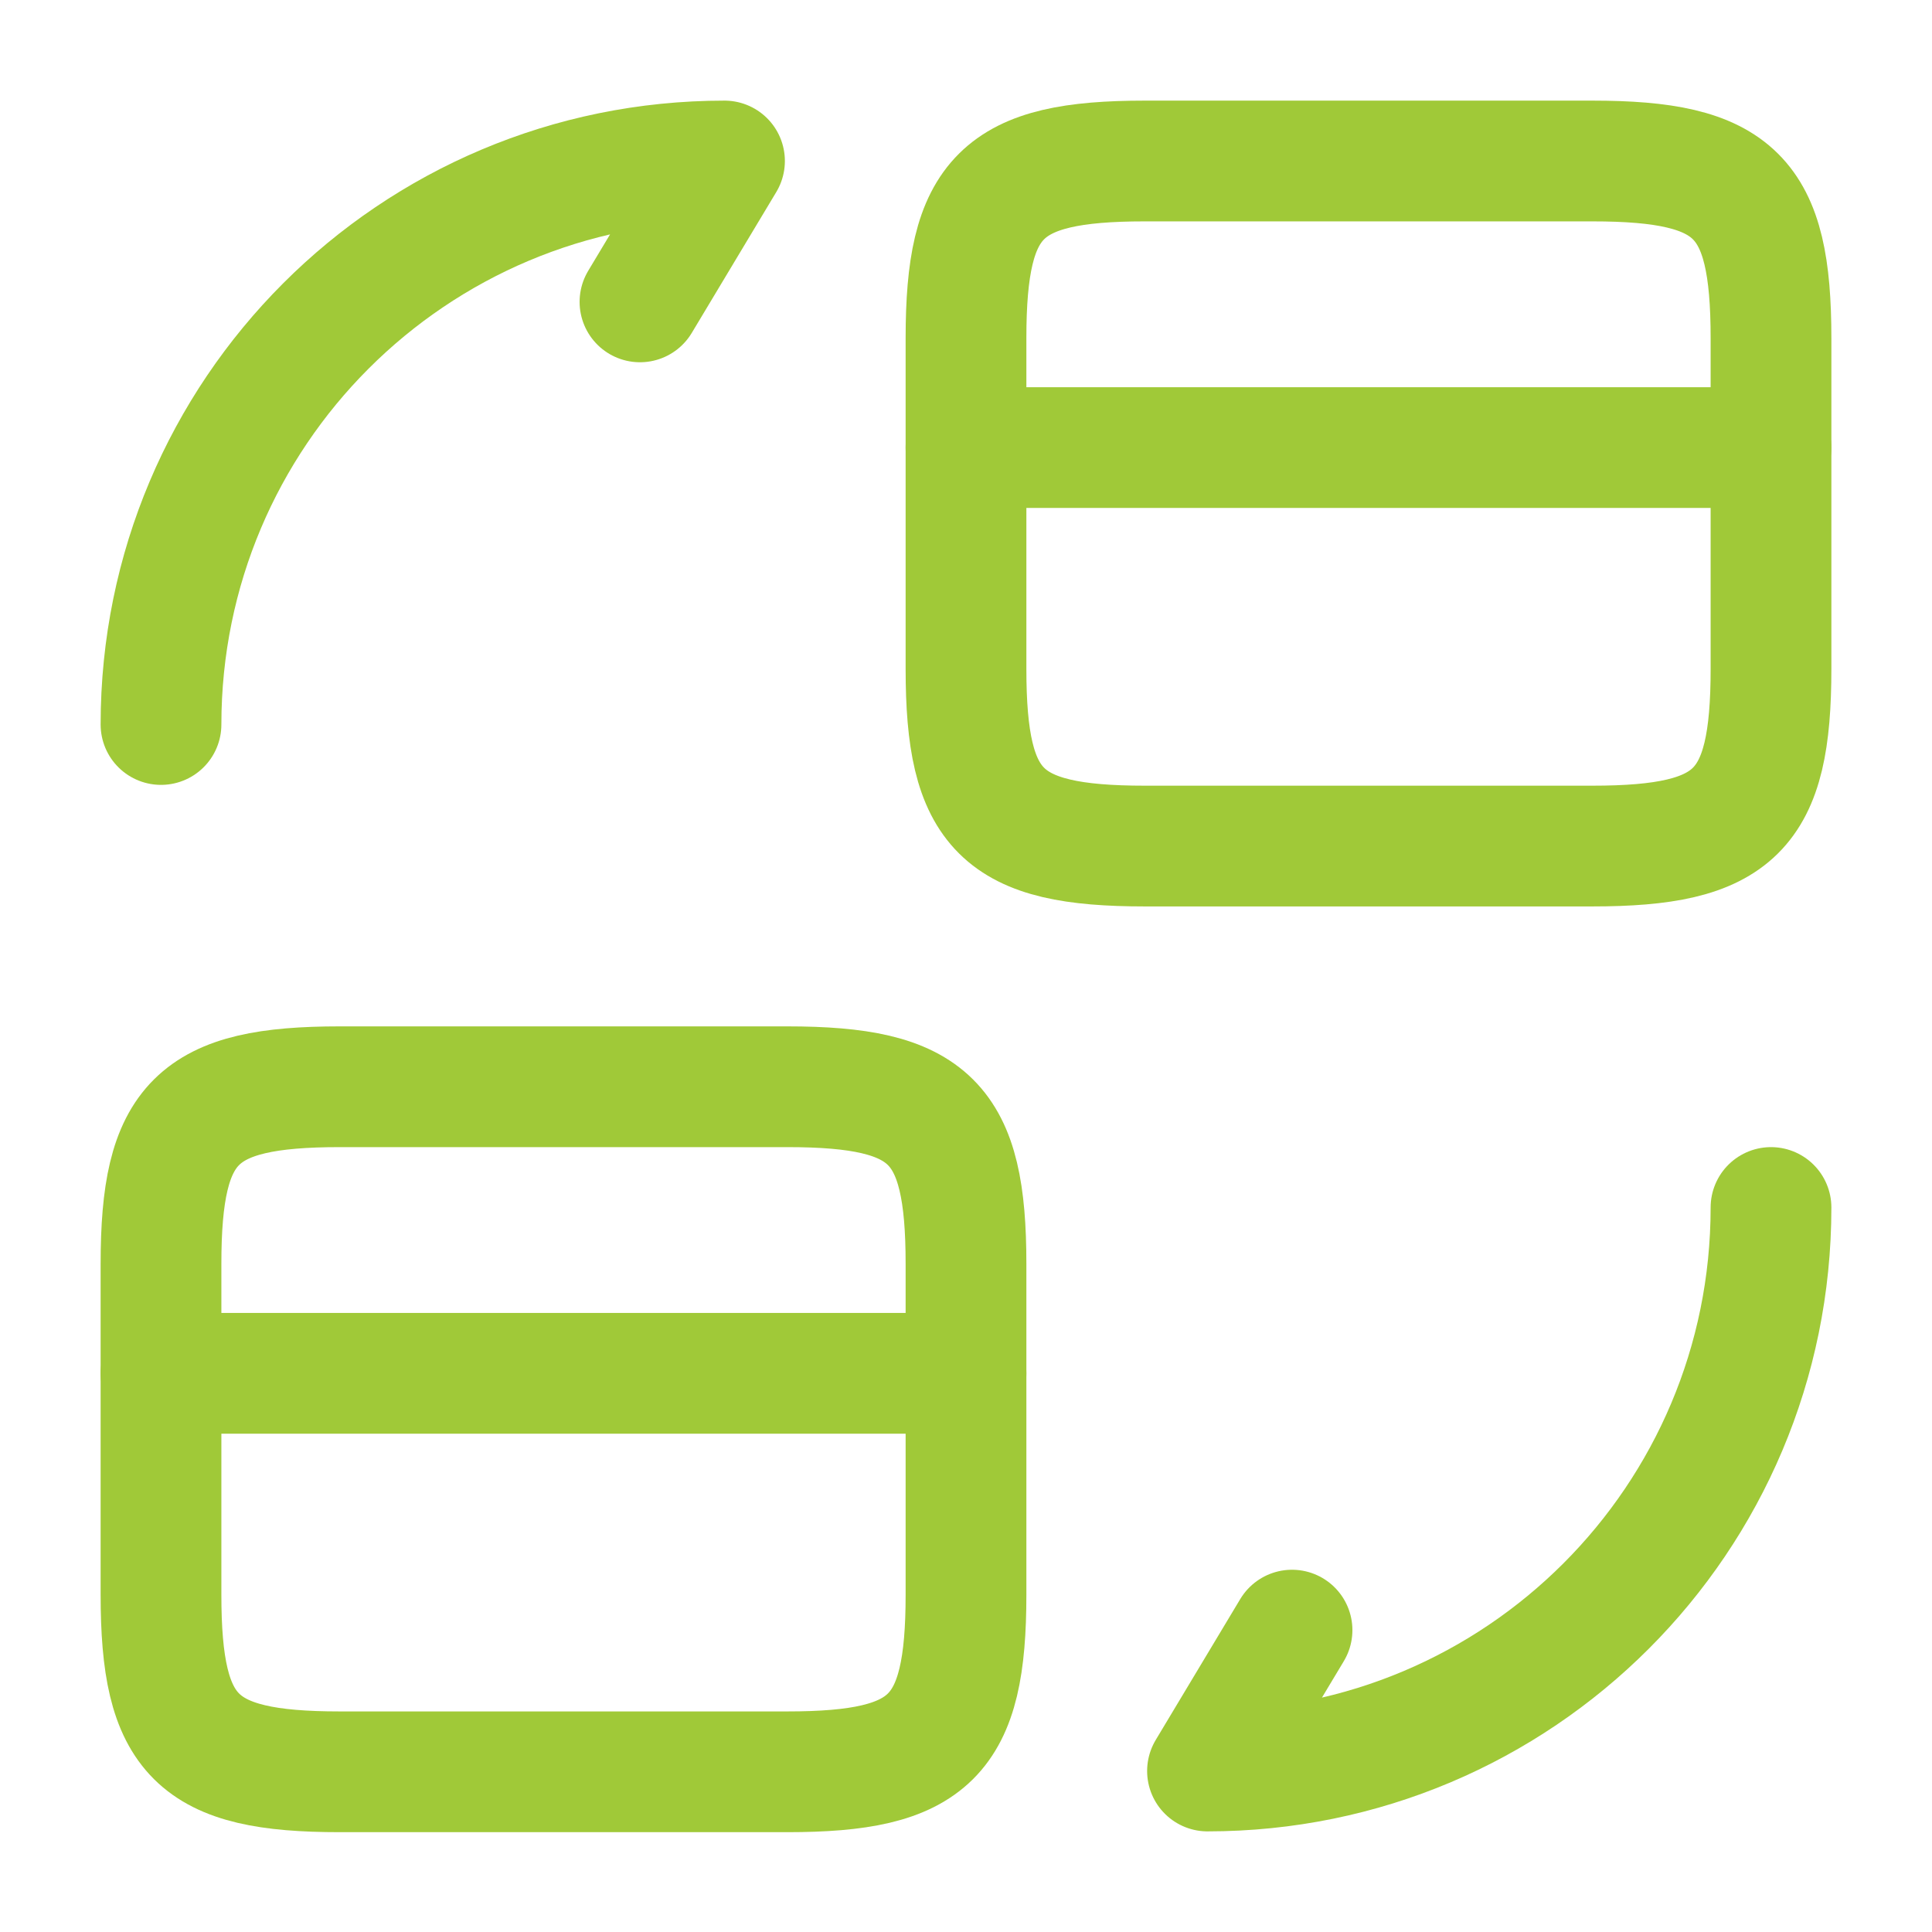 <!DOCTYPE svg PUBLIC "-//W3C//DTD SVG 1.1//EN" "http://www.w3.org/Graphics/SVG/1.1/DTD/svg11.dtd">
<!-- Uploaded to: SVG Repo, www.svgrepo.com, Transformed by: SVG Repo Mixer Tools -->
<svg width="800px" height="800px" viewBox="0 0 24 24" fill="none" xmlns="http://www.w3.org/2000/svg">
<g id="SVGRepo_bgCarrier" stroke-width="0"/>
<g id="SVGRepo_tracerCarrier" stroke-linecap="round" stroke-linejoin="round"/>
<g id="SVGRepo_iconCarrier"> <path d="M12 5.56H22" stroke="#A0C938" stroke-width="1.5" stroke-miterlimit="10" stroke-linecap="round" stroke-linejoin="round"/> <path d="M14.22 2H19.78C21.56 2 22 2.44 22 4.2V8.31C22 10.07 21.56 10.51 19.78 10.51H14.22C12.44 10.51 12 10.07 12 8.31V4.2C12 2.44 12.44 2 14.22 2Z" stroke="#A0C938" stroke-width="1.5" stroke-linecap="round" stroke-linejoin="round"/> <path d="M2 17.06H12" stroke="#A0C938" stroke-width="1.5" stroke-miterlimit="10" stroke-linecap="round" stroke-linejoin="round"/> <path d="M4.22 13.5H9.78C11.56 13.5 12 13.94 12 15.7V19.81C12 21.57 11.56 22.01 9.78 22.01H4.22C2.44 22.01 2 21.57 2 19.81V15.7C2 13.94 2.44 13.5 4.22 13.5Z" stroke="#A0C938" stroke-width="1.5" stroke-linecap="round" stroke-linejoin="round"/> <path d="M22 15C22 18.87 18.87 22 15 22L16.05 20.25" stroke="#A0C938" stroke-width="1.5" stroke-linecap="round" stroke-linejoin="round"/> <path d="M2 9C2 5.13 5.13 2 9 2L7.95 3.75" stroke="#A0C938" stroke-width="1.5" stroke-linecap="round" stroke-linejoin="round"/> </g>
</svg>